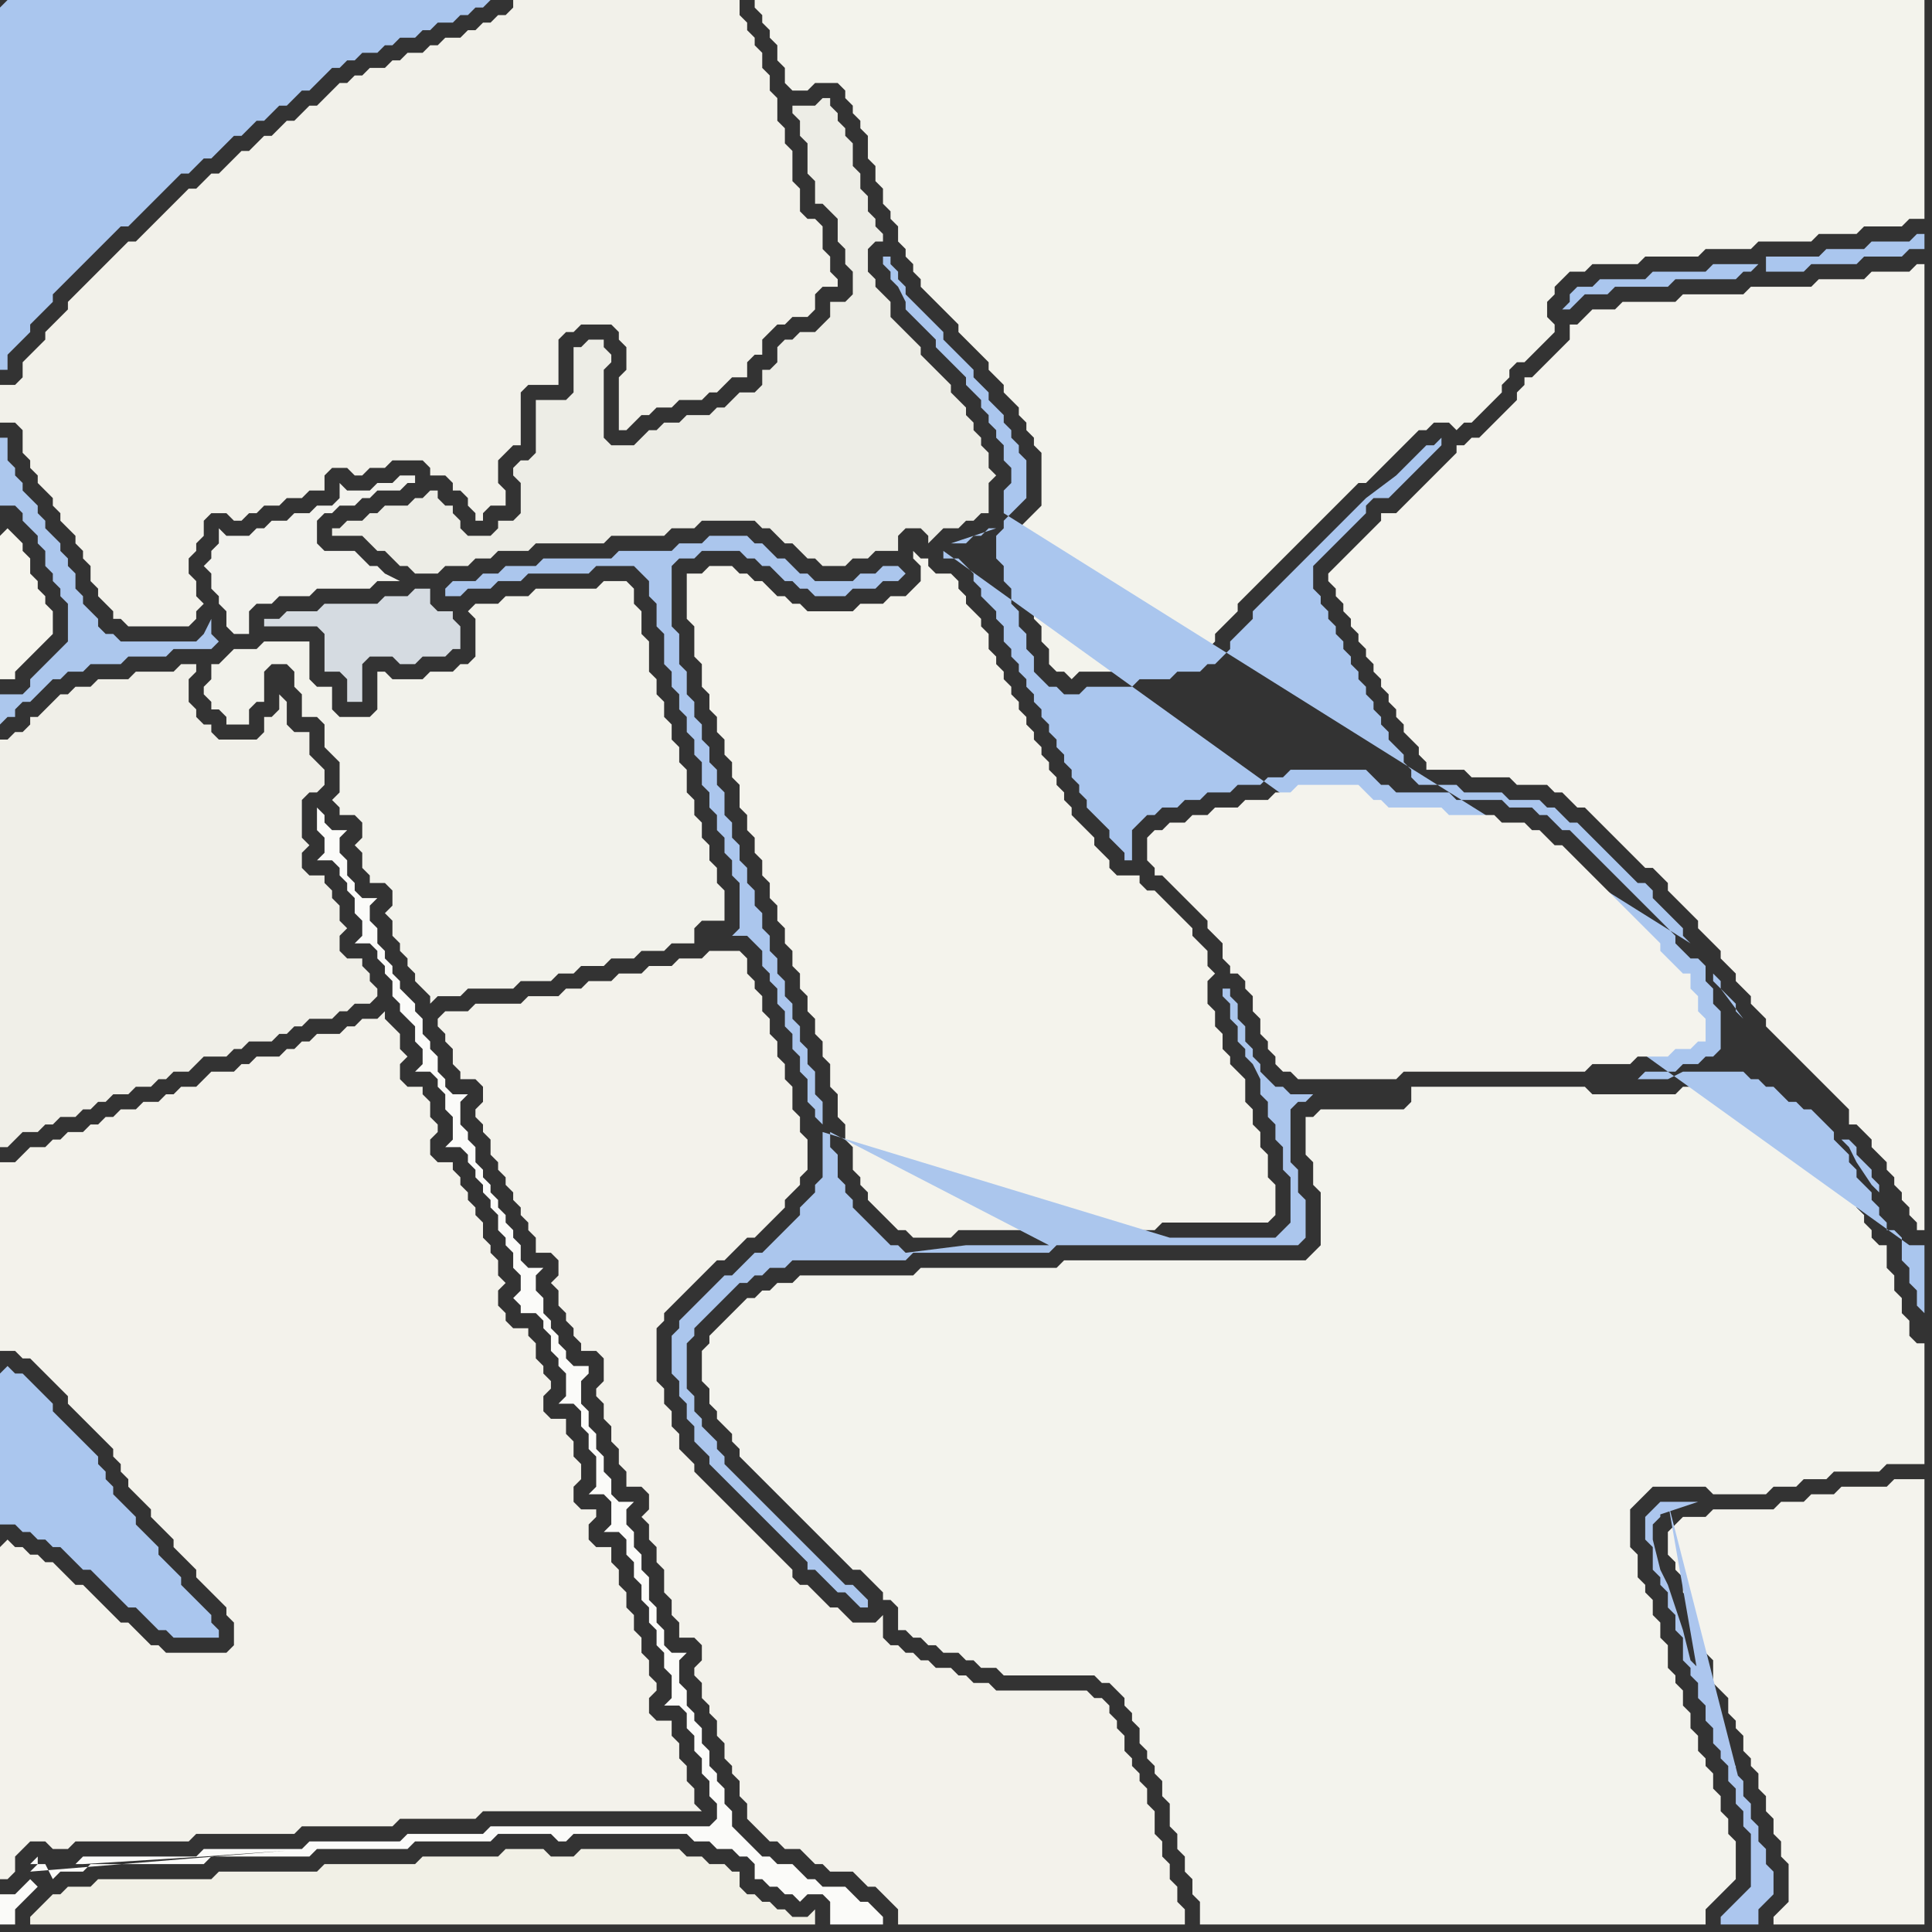 <svg width="256" height="256" xmlns="http://www.w3.org/2000/svg"><rect width="100%" height="100%" fill="#333333" stroke="none"/><script> 
var tempColor;
function hoverPath(evt){
obj = evt.target;
tempColor = obj.getAttribute("fill");
obj.setAttribute("fill","red");
//alert(tempColor);
//obj.setAttribute("stroke","red");}
function recoverPath(evt){
obj = evt.target;
obj.setAttribute("fill", tempColor);
//obj.setAttribute("stroke", tempColor);
}</script><path onmouseover="hoverPath(evt)" onmouseout="recoverPath(evt)" fill="rgb(172,199,237)" d="M  0,94l 0,2 1,-1 1,0 0,-1 1,-1 1,0 1,-1 1,-1 1,-1 1,0 1,-1 2,0 1,-1 4,0 1,-1 5,0 1,-1 5,0 1,-1 -1,-1 0,-2 -1,2 0,0 -1,1 -10,0 -1,-1 -1,0 -1,-1 0,-1 -2,-2 0,-1 -1,-1 0,-2 -1,-1 0,-1 -1,-1 0,-1 -1,-1 -1,-1 0,-1 -1,-1 0,-1 -1,-1 -1,-1 0,-1 -1,-1 0,-1 -1,-1 0,-3 -1,0 0,9 2,0 1,1 0,1 1,1 1,1 0,1 1,1 0,2 1,1 0,1 1,1 0,1 1,1 0,5 -1,1 -2,2 -1,1 -1,1 0,1 -1,1 -3,0Z"/>
<path onmouseover="hoverPath(evt)" onmouseout="recoverPath(evt)" fill="rgb(170,198,238)" d="M  0,182l 0,20 2,0 1,1 1,0 1,1 1,0 1,1 1,0 1,1 1,1 1,1 1,0 1,1 1,1 1,1 1,1 1,1 1,0 1,1 1,1 1,1 1,0 1,1 6,0 0,-1 -1,-1 0,-1 -3,-3 -1,-1 0,-1 -1,-1 -1,-1 -1,-1 0,-1 -1,-1 -1,-1 -1,-1 0,-1 -1,-1 -1,-1 -1,-1 0,-1 -1,-1 0,-1 -1,-1 0,-1 -1,-1 -1,-1 -1,-1 -1,-1 -1,-1 -1,-1 0,-1 -1,-1 -1,-1 -1,-1 -1,-1 -1,0 -1,-1 -1,1Z"/>
<path onmouseover="hoverPath(evt)" onmouseout="recoverPath(evt)" fill="rgb(242,241,234)" d="M  9,40l 0,1 -1,1 -1,1 -1,1 0,1 -1,1 -2,2 0,2 -1,1 -2,0 0,5 2,0 1,1 0,3 1,1 0,1 1,1 0,1 1,1 1,1 0,1 1,1 0,1 1,1 1,1 0,1 1,1 0,1 1,1 0,2 1,1 0,1 1,1 1,1 0,1 1,0 1,1 8,0 1,-1 0,-1 1,-1 -1,-1 0,-2 -1,-1 0,-2 1,-1 0,-1 1,-1 0,-2 1,-1 2,0 1,1 1,0 1,-1 1,0 1,-1 2,0 1,-1 2,0 1,-1 2,0 0,-2 1,-1 2,0 1,1 1,0 1,-1 2,0 1,-1 4,0 1,1 0,1 2,0 1,1 0,1 1,0 1,1 0,1 1,1 0,1 1,0 0,-1 1,-1 2,0 0,-2 -1,-1 0,-3 1,-1 1,-1 1,0 0,-7 1,-1 4,0 0,-6 1,-1 1,0 1,-1 4,0 1,1 0,1 1,1 0,3 -1,1 0,7 1,0 1,-1 0,0 1,-1 1,0 1,-1 2,0 1,-1 3,0 1,-1 1,0 1,-1 1,-1 2,0 0,-2 1,-1 1,0 0,-2 1,-1 1,-1 1,0 1,-1 2,0 1,-1 0,-2 1,-1 2,0 0,-1 -1,-1 0,-2 -1,-1 0,-3 -1,-1 -1,0 -1,-1 0,-3 -1,-1 0,-4 -1,-1 0,-2 -1,-1 0,-3 -1,-1 0,-2 -1,-1 0,-2 -1,-1 0,-1 -1,-1 0,-1 -1,-1 0,-2 -30,0 0,1 -1,1 -1,0 -1,1 -1,0 -1,1 -1,0 -1,1 -2,0 -1,1 -1,0 -1,1 -2,0 -1,1 -1,0 -1,1 -2,0 -1,1 -1,0 -1,1 -1,0 -1,1 -1,1 -1,1 -1,0 -1,1 -1,1 -1,0 -1,1 -1,1 -1,0 -2,2 -1,0 -2,2 -1,1 -1,0 -1,1 -1,1 -1,0 -1,1 -1,1 -1,1 -1,1 -1,1 -1,1 -1,1 -1,0 -1,1 -1,1 -6,6Z"/>
<path onmouseover="hoverPath(evt)" onmouseout="recoverPath(evt)" fill="rgb(242,242,235)" d="M  37,85l -2,0 -1,1 -3,0 -1,1 -1,1 -1,0 0,2 -1,1 0,1 1,1 0,1 1,0 1,1 0,1 3,0 0,-2 1,-1 1,0 0,-4 1,-1 2,0 1,1 0,2 1,1 0,3 2,0 1,1 0,3 1,1 1,1 0,4 -1,1 1,1 0,1 2,0 1,1 0,2 -1,1 1,1 0,2 1,1 0,1 2,0 1,1 0,2 -1,1 1,1 0,2 1,1 0,1 1,1 0,1 1,1 0,1 1,1 1,1 0,1 1,-1 3,0 1,-1 6,0 1,-1 4,0 1,-1 2,0 1,-1 3,0 1,-1 3,0 1,-1 3,0 1,-1 3,0 0,-2 1,-1 3,0 0,-4 -1,-1 0,-2 -1,-1 0,-2 -1,-1 0,-2 -1,-1 0,-2 -1,-1 0,-3 -1,-1 0,-2 -1,-1 0,-2 -1,-1 0,-2 -1,-1 0,-2 -1,-1 0,-4 -1,-1 0,-3 -1,-1 0,-2 -1,-1 -3,0 -1,1 -8,0 -1,1 -3,0 -1,1 -3,0 -1,1 1,1 0,5 -1,1 -1,0 -1,1 -3,0 -1,1 -4,0 -1,-1 -1,0 0,5 -1,1 -4,0 -1,-1 0,-3 -2,0 -1,-1 0,-5Z"/>
<path onmouseover="hoverPath(evt)" onmouseout="recoverPath(evt)" fill="rgb(244,243,236)" d="M  94,94l 0,0 1,1 0,2 1,1 0,2 1,1 0,2 1,1 0,3 1,1 0,2 1,1 0,2 1,1 0,2 1,1 0,2 1,1 0,2 1,1 0,2 1,1 0,2 1,1 0,2 1,1 0,2 1,1 0,2 1,1 0,2 1,1 0,3 1,1 0,3 1,1 0,2 1,1 0,3 1,1 0,1 1,1 0,1 1,1 1,1 1,1 1,1 1,0 1,1 5,0 1,-1 26,0 1,-1 14,0 1,-1 0,-4 -1,-1 0,-3 -1,-1 0,-2 -1,-1 0,-2 -1,-1 0,-3 -1,-1 -1,-1 0,-1 -1,-1 0,-2 -1,-1 0,-2 -1,-1 0,-3 1,-1 -1,-1 0,-2 -1,-1 -1,-1 0,-1 -1,-1 -1,-1 -1,-1 -1,-1 -1,-1 -1,0 -1,-1 0,-1 -3,0 -1,-1 0,-1 -1,-1 -1,-1 0,-1 -1,-1 -1,-1 -1,-1 0,-1 -1,-1 0,-1 -1,-1 0,-1 -1,-1 0,-1 -1,-1 0,-1 -1,-1 0,-1 -1,-1 0,-1 -1,-1 0,-1 -1,-1 0,-1 -1,-1 0,-1 -1,-1 0,-1 -1,-1 0,-2 -1,-1 0,-1 -1,-1 -1,-1 0,-1 -1,-1 0,-1 -1,-1 -2,0 -1,-1 0,-1 -1,0 -1,-1 0,1 1,1 0,2 -1,1 -1,1 -2,0 -1,1 -3,0 -1,1 -6,0 -1,-1 -1,0 -1,-1 -1,0 -1,-1 -1,-1 -1,0 -1,-1 -1,0 -1,-1 -3,0 -1,1 -2,0 0,6 1,1 0,4 1,1 0,3 1,1Z"/>
<path onmouseover="hoverPath(evt)" onmouseout="recoverPath(evt)" fill="rgb(243,243,236)" d="M  115,18l 0,3 1,1 0,2 1,1 0,2 1,1 0,1 1,1 0,2 1,1 0,1 1,1 0,1 1,1 0,1 1,1 2,2 1,1 1,1 0,1 1,1 1,1 1,1 1,1 0,1 1,1 1,1 0,1 1,1 1,1 0,1 1,1 0,1 1,1 0,1 1,1 0,7 -1,1 -1,1 -1,1 0,1 -1,1 0,1 1,1 0,2 1,1 0,2 1,1 0,2 1,1 0,2 1,1 0,2 1,1 1,0 1,1 1,-1 6,0 1,-1 4,0 1,-1 3,0 1,-1 1,0 1,-1 0,-1 1,-1 1,-1 1,-1 0,-1 1,-1 1,-1 1,-1 1,-1 1,-1 1,-1 1,-1 1,-1 1,-1 1,-1 1,-1 1,-1 1,-1 1,-1 1,-1 1,-1 1,0 1,-1 4,-4 1,-1 1,-1 1,0 1,-1 2,0 1,1 1,-1 1,0 1,-1 1,-1 1,-1 1,-1 0,-1 1,-1 0,-1 1,-1 1,0 1,-1 1,-1 1,-1 1,-1 0,-1 -1,-1 0,-2 1,-1 0,-1 1,-1 1,-1 2,0 1,-1 6,0 1,-1 7,0 1,-1 6,0 1,-1 7,0 1,-1 5,0 1,-1 5,0 1,-1 2,0 0,-29 -155,0 0,1 1,1 0,1 1,1 0,1 1,1 0,2 1,1 0,2 1,1 2,0 1,-1 3,0 1,1 0,1 1,1 0,1 1,1 0,1 1,1Z"/>
<path onmouseover="hoverPath(evt)" onmouseout="recoverPath(evt)" fill="rgb(244,243,237)" d="M  178,74l 0,0 -1,1 -1,1 0,1 1,1 0,1 1,1 0,1 1,1 0,1 1,1 0,1 1,1 0,1 1,1 0,1 1,1 0,1 1,1 0,1 1,1 0,1 1,1 0,1 1,1 1,1 0,1 1,1 0,1 5,0 1,1 5,0 1,1 4,0 1,1 1,0 1,1 1,1 1,0 1,1 1,1 1,1 1,1 1,1 1,1 1,1 1,1 1,0 1,1 1,1 0,1 1,1 1,1 1,1 1,1 0,1 1,1 1,1 1,1 0,1 1,1 1,1 0,1 1,1 1,1 0,1 1,1 1,1 0,1 1,1 1,1 1,1 1,1 1,1 1,1 1,1 1,1 1,1 1,1 1,1 0,2 1,0 1,1 1,1 0,1 1,1 1,1 0,1 1,1 0,1 1,1 0,1 1,1 0,1 1,1 0,1 1,0 0,-128 -1,0 -1,1 -5,0 -1,1 -6,0 -1,1 -8,0 -1,1 -8,0 -1,1 -7,0 -1,1 -3,0 -1,1 -1,1 -1,0 0,2 -1,1 -1,1 -1,1 -1,1 -1,1 -1,0 0,1 -1,1 0,1 -1,1 -1,1 -1,1 -1,1 -1,1 -1,0 -1,1 -1,0 0,1 -1,1 -1,1 -1,1 -1,1 -1,1 -1,1 -1,1 -1,1 -2,0 0,1 -1,1 -1,1 -1,1 -2,2Z"/>
<path onmouseover="hoverPath(evt)" onmouseout="recoverPath(evt)" fill="rgb(244,243,237)" d="M  222,202l -1,1 0,3 1,1 0,1 1,1 0,2 1,1 0,2 1,1 0,3 1,1 1,1 0,3 1,1 1,1 0,2 1,1 0,1 1,1 0,2 1,1 0,1 1,1 0,2 1,1 0,2 1,1 0,2 1,1 0,2 1,1 0,5 -1,1 -1,1 0,1 20,0 0,-59 -4,0 -1,1 -6,0 -1,1 -3,0 -1,1 -3,0 -1,1 -8,0 -1,1 -3,0 -1,1Z"/>
<path onmouseover="hoverPath(evt)" onmouseout="recoverPath(evt)" fill="rgb(170,198,238)" d="M  0,1l 0,48 1,0 0,-2 1,-1 1,-1 1,-1 0,-1 1,-1 1,-1 1,-1 0,-1 1,-1 1,-1 1,-1 1,-1 1,-1 1,-1 1,-1 1,-1 1,-1 1,0 1,-1 1,-1 1,-1 1,-1 1,-1 1,-1 1,-1 1,0 1,-1 1,-1 1,0 1,-1 1,-1 1,-1 1,0 1,-1 1,-1 1,0 1,-1 1,-1 1,0 1,-1 1,-1 1,0 1,-1 1,-1 1,-1 1,0 1,-1 1,0 1,-1 2,0 1,-1 1,0 1,-1 2,0 1,-1 1,0 1,-1 2,0 1,-1 1,0 1,-1 1,0 1,-1 -64,0 -1,1Z"/>
<path onmouseover="hoverPath(evt)" onmouseout="recoverPath(evt)" fill="rgb(245,244,237)" d="M  0,71l 0,19 2,0 0,-1 1,-1 1,-1 1,-1 1,-1 1,-1 0,-3 -1,-1 0,-1 -1,-1 0,-1 -1,-1 0,-2 -1,-1 0,-1 -1,-1 -1,-1 -1,1Z"/>
<path onmouseover="hoverPath(evt)" onmouseout="recoverPath(evt)" fill="rgb(243,242,235)" d="M  0,205l 0,44 1,0 1,-1 0,-2 1,-1 1,-1 2,0 1,1 2,0 1,-1 15,0 1,-1 13,0 1,-1 12,0 1,-1 10,0 1,-1 29,0 -1,-1 0,-2 -1,-1 0,-2 -1,-1 0,-2 -1,-1 0,-2 -2,0 -1,-1 0,-2 1,-1 0,-1 -1,-1 0,-2 -1,-1 0,-2 -1,-1 0,-2 -1,-1 0,-2 -1,-1 0,-2 -1,-1 0,-2 -2,0 -1,-1 0,-2 1,-1 0,-1 -2,0 -1,-1 0,-2 1,-1 0,-2 -1,-1 0,-2 -1,-1 0,-2 -2,0 -1,-1 0,-2 1,-1 0,-1 -1,-1 0,-1 -1,-1 0,-2 -1,-1 0,-1 -2,0 -1,-1 0,-1 -1,-1 0,-2 1,-1 -1,-1 0,-2 -1,-1 0,-1 -1,-1 0,-2 -1,-1 0,-1 -1,-1 0,-1 -1,-1 0,-1 -1,-1 0,-1 -2,0 -1,-1 0,-2 1,-1 0,-1 -1,-1 0,-2 -1,-1 0,-1 -2,0 -1,-1 0,-2 1,-1 -1,-1 0,-2 -1,-1 -1,-1 0,-1 -1,1 -2,0 -1,1 -1,0 -1,1 -3,0 -1,1 -1,0 -1,1 -1,0 -1,1 -3,0 -1,1 -1,0 -1,1 -3,0 -1,1 -1,1 -2,0 -1,1 -1,0 -1,1 -2,0 -1,1 -2,0 -1,1 -1,0 -1,1 -1,0 -1,1 -2,0 -1,1 -1,0 -1,1 -2,0 -1,1 -1,1 -2,0 0,25 2,0 1,1 1,0 1,1 1,1 1,1 1,1 1,1 0,1 1,1 1,1 1,1 1,1 1,1 1,1 0,1 1,1 0,1 1,1 0,1 1,1 1,1 1,1 0,1 1,1 1,1 1,1 0,1 1,1 1,1 1,1 0,1 1,1 1,1 1,1 1,1 0,1 1,1 0,3 -1,1 -8,0 -1,-1 -1,0 -2,-2 -1,-1 -1,0 -1,-1 -1,-1 -1,-1 -1,-1 -1,-1 -1,0 -1,-1 -1,-1 -1,-1 -1,0 -1,-1 -1,0 -1,-1 -1,0 -1,-1 -1,1Z"/>
<path onmouseover="hoverPath(evt)" onmouseout="recoverPath(evt)" fill="rgb(251,251,249)" d="M  4,249l 0,0 -1,1 -1,1 -2,0 0,4 2,0 0,-2 1,-1 1,-1 1,-1 -1,-1 0,-1 1,-1 0,-1 -1,1 2,0 1,2 1,-1 3,0 1,-1 15,0 1,-1 13,0 1,-1 12,0 1,-1 10,0 1,-1 7,0 1,1 1,0 1,-1 15,0 1,1 2,0 1,1 2,0 1,1 1,0 1,1 0,2 1,0 1,1 1,0 1,1 1,0 1,1 1,-1 2,0 1,1 0,3 7,0 0,-1 -1,-1 0,0 -1,-1 -1,0 -1,-1 -1,-1 -3,0 -1,-1 -1,0 -1,-1 -1,-1 -2,0 -1,-1 -1,0 -1,-1 -1,-1 -1,-1 -1,-1 0,-2 -1,-1 0,-2 -1,-1 0,-1 -1,-1 0,-2 -1,-1 0,-2 -1,-1 0,-1 -1,-1 0,-2 -1,-1 0,-3 1,-1 -2,0 -1,-1 0,-2 -1,-1 0,-2 -1,-1 0,-3 -1,-1 0,-2 -1,-1 0,-2 -1,-1 0,-2 1,-1 -2,0 -1,-1 0,-2 -1,-1 0,-2 -1,-1 0,-2 -1,-1 0,-2 -1,-1 0,-3 1,-1 0,-1 -2,0 -1,-1 0,-1 -1,-1 0,-1 -1,-1 0,-1 -1,-1 0,-2 -1,-1 0,-2 1,-1 -2,0 -1,-1 0,-2 -1,-1 0,-1 -1,-1 0,-1 -1,-1 0,-1 -1,-1 0,-1 -1,-1 0,-1 -1,-1 0,-2 -1,-1 0,-1 -1,-1 0,-3 1,-1 -2,0 -1,-1 0,-1 -1,-1 0,-2 -1,-1 0,-1 -1,-1 0,-2 -1,-1 0,-1 -1,-1 -1,-1 0,-1 -1,-1 0,-1 -1,-1 0,-1 -1,-1 0,-2 -1,-1 0,-2 1,-1 -2,0 -1,-1 0,-1 -1,-1 0,-2 -1,-1 0,-2 1,-1 -2,0 -1,-1 0,-1 -1,-1 0,3 1,1 0,2 -1,1 2,0 1,1 0,1 1,1 0,1 1,1 0,2 1,1 0,2 -1,1 2,0 1,1 0,1 1,1 0,1 1,1 0,2 1,1 0,1 1,1 1,1 0,2 1,1 0,2 -1,1 2,0 1,1 0,1 1,1 0,2 1,1 0,3 -1,1 2,0 1,1 0,1 1,1 0,1 1,1 0,1 1,1 0,1 1,1 0,2 1,1 0,1 1,1 0,2 1,1 0,2 -1,1 1,1 0,1 2,0 1,1 0,1 1,1 0,2 1,1 0,1 1,1 0,3 -1,1 2,0 1,1 0,2 1,1 0,2 1,1 0,4 -1,1 2,0 1,1 0,3 -1,1 2,0 1,1 0,2 1,1 0,2 1,1 0,2 1,1 0,2 1,1 0,2 1,1 0,2 1,1 0,3 -1,1 2,0 1,1 0,2 1,1 0,2 1,1 0,2 1,1 0,2 1,1 0,2 -1,1 -29,0 -1,1 -10,0 -1,1 -12,0 -1,1 -13,0 -1,1 -15,0 -1,1 1,0 16,-1 14,-1 13,-1 11,-1 -61,5Z"/>
<path onmouseover="hoverPath(evt)" onmouseout="recoverPath(evt)" fill="rgb(241,240,230)" d="M  6,252l 0,0 -1,1 -1,1 0,1 104,0 0,-2 -1,1 -2,0 -1,-1 -1,0 -1,-1 -1,0 -1,-1 -1,0 -1,-1 0,-2 -1,0 -1,-1 -2,0 -1,-1 -2,0 -1,-1 -13,0 -1,1 -3,0 -1,-1 -5,0 -1,1 -10,0 -1,1 -12,0 -1,1 -13,0 -1,1 -15,0 -1,1 -3,0 -1,1 -1,0 -1,1Z"/>
<path onmouseover="hoverPath(evt)" onmouseout="recoverPath(evt)" fill="rgb(240,239,232)" d="M  0,117l 0,35 1,0 1,-1 1,-1 2,0 1,-1 1,0 1,-1 2,0 1,-1 1,0 1,-1 1,0 1,-1 2,0 1,-1 2,0 1,-1 1,0 1,-1 2,0 1,-1 1,-1 3,0 1,-1 1,0 1,-1 3,0 1,-1 1,0 1,-1 1,0 1,-1 3,0 1,-1 1,0 1,-1 2,0 1,-1 0,-1 -1,-1 0,-1 -1,-1 0,-1 -2,0 -1,-1 0,-2 1,-1 -1,-1 0,-2 -1,-1 0,-1 -1,-1 0,-1 -2,0 -1,-1 0,-2 1,-1 -1,-1 0,-5 1,-1 1,0 1,-1 0,-2 -1,-1 -1,-1 0,-3 -2,0 -1,-1 0,-3 -1,-1 0,2 -1,1 -1,0 0,2 -1,1 -5,0 -1,-1 0,-1 -1,0 -1,-1 0,-1 -1,-1 0,-3 1,-1 0,-1 -2,0 -1,1 -5,0 -1,1 -4,0 -1,1 -2,0 -1,1 -1,0 -1,1 -1,1 -1,1 -1,0 0,1 -1,1 -1,0 -1,1 -1,0Z"/>
<path onmouseover="hoverPath(evt)" onmouseout="recoverPath(evt)" fill="rgb(242,242,237)" d="M  45,73l -2,0 -1,-1 0,-3 1,-1 1,0 1,-1 2,0 1,-1 1,0 1,-1 3,0 1,-1 1,0 0,-1 -2,0 -1,1 -2,0 -1,1 -3,0 -1,-1 0,2 -1,1 -2,0 -1,1 -2,0 -1,1 -2,0 -1,1 -1,0 -1,1 -3,0 -1,-1 0,2 -1,1 0,1 -1,1 1,1 0,2 1,1 0,1 1,1 0,2 1,1 2,0 0,-3 1,-1 2,0 1,-1 4,0 1,-1 7,0 1,-1 3,0 -2,-1 0,0 -1,-1 -1,0 -1,-1 -1,-1Z"/>
<path onmouseover="hoverPath(evt)" onmouseout="recoverPath(evt)" fill="rgb(213,219,225)" d="M  49,87l 3,0 1,1 2,0 1,-1 3,0 1,-1 1,0 0,-3 -1,-1 0,-1 -2,0 -1,-1 0,-2 -2,0 -1,1 -3,0 -1,1 -7,0 -1,1 -4,0 -1,1 -2,0 0,1 7,0 1,1 0,5 2,0 1,1 0,3 2,0 0,-5 1,-1Z"/>
<path onmouseover="hoverPath(evt)" onmouseout="recoverPath(evt)" fill="rgb(243,242,235)" d="M  59,134l -1,1 0,1 1,1 0,1 1,1 0,2 1,1 0,1 2,0 1,1 0,2 -1,1 0,1 1,1 0,1 1,1 0,2 1,1 0,1 1,1 0,1 1,1 0,1 1,1 0,1 1,1 0,1 1,1 0,2 2,0 1,1 0,2 -1,1 1,1 0,2 1,1 0,1 1,1 0,1 1,1 0,1 2,0 1,1 0,3 -1,1 0,1 1,1 0,2 1,1 0,2 1,1 0,2 1,1 0,2 2,0 1,1 0,2 -1,1 1,1 0,2 1,1 0,2 1,1 0,3 1,1 0,2 1,1 0,2 2,0 1,1 0,2 -1,1 0,1 1,1 0,2 1,1 0,1 1,1 0,2 1,1 0,2 1,1 0,1 1,1 0,2 1,1 0,2 1,1 1,1 1,1 1,0 1,1 2,0 1,1 1,1 1,0 1,1 3,0 1,1 1,1 1,0 1,1 1,1 1,1 0,2 38,0 0,-2 -1,-1 0,-2 -1,-1 0,-2 -1,-1 0,-2 -1,-1 0,-3 -1,-1 0,-2 -1,-1 0,-1 -1,-1 0,-1 -1,-1 0,-2 -1,-1 0,-1 -1,-1 0,-1 -1,-1 -1,0 -1,-1 -12,0 -1,-1 -2,0 -1,-1 -1,0 -1,-1 -2,0 -1,-1 -1,0 -1,-1 -1,0 -1,-1 -1,0 -1,-1 0,-3 -1,1 -3,0 -1,-1 -1,-1 -1,0 -1,-1 -1,-1 -1,-1 -1,0 -1,-1 0,-1 -1,-1 -1,-1 -1,-1 -1,-1 -1,-1 -1,-1 -1,-1 -1,-1 -1,-1 -1,-1 -1,-1 -1,-1 -1,-1 0,-1 -1,-1 -1,-1 0,-2 -1,-1 0,-2 -1,-1 0,-2 -1,-1 0,-7 1,-1 0,-1 1,-1 1,-1 1,-1 3,-3 1,-1 1,0 1,-1 1,-1 1,-1 1,0 1,-1 1,-1 1,-1 1,-1 0,-1 1,-1 1,-1 0,-1 1,-1 0,-4 -1,-1 0,-2 -1,-1 0,-3 -1,-1 0,-2 -1,-1 0,-2 -1,-1 0,-2 -1,-1 0,-2 -1,-1 0,-1 -1,-1 0,-2 -1,-1 -4,0 -1,1 -3,0 -1,1 -3,0 -1,1 -3,0 -1,1 -3,0 -1,1 -2,0 -1,1 -4,0 -1,1 -6,0 -1,1Z"/>
<path onmouseover="hoverPath(evt)" onmouseout="recoverPath(evt)" fill="rgb(237,237,230)" d="M  67,69l -1,0 0,1 -1,1 -3,0 -1,-1 0,-1 -1,-1 0,-1 -1,0 -1,-1 0,-1 -1,0 -1,1 -1,0 -1,1 -3,0 -1,1 -1,0 -1,1 -2,0 -1,1 -1,0 0,1 4,0 1,1 1,1 1,0 1,1 1,1 1,0 1,1 3,0 1,-1 3,0 1,-1 2,0 1,-1 4,0 1,-1 9,0 1,-1 7,0 1,-1 3,0 1,-1 7,0 1,1 1,0 1,1 1,1 1,0 1,1 1,1 1,0 1,1 3,0 1,-1 2,0 1,-1 3,0 0,-2 1,-1 2,0 1,1 0,1 1,-1 1,-1 2,0 1,-1 1,0 1,-1 1,0 0,-4 1,-1 -1,-1 0,-2 -1,-1 0,-1 -1,-1 0,-1 -1,-1 0,-1 -1,-1 -1,-1 0,-1 -1,-1 -1,-1 -1,-1 -1,-1 0,-1 -1,-1 -1,-1 -1,-1 -1,-1 0,-2 -1,-1 -1,-1 0,-1 -1,-1 0,-3 1,-1 1,0 0,-1 -1,-1 0,-1 -1,-1 0,-2 -1,-1 0,-2 -1,-1 0,-3 -1,-1 0,-1 -1,-1 0,-1 -1,-1 0,-1 -1,0 -1,1 -3,0 0,1 1,1 0,2 1,1 0,4 1,1 0,3 1,0 1,1 1,1 0,3 1,1 0,2 1,1 0,3 -1,1 -2,0 0,2 -1,1 -1,1 -2,0 -1,1 -1,0 -1,1 0,2 -1,1 -1,0 0,2 -1,1 -2,0 -1,1 -1,1 -1,0 -1,1 -3,0 -1,1 -2,0 -1,1 -1,0 -1,1 -1,1 -3,0 -1,-1 0,-9 1,-1 0,-1 -1,-1 0,-1 -2,0 -1,1 -1,0 0,6 -1,1 -4,0 0,7 -1,1 -1,0 -1,1 0,1 1,1 0,4 -1,1Z"/>
<path onmouseover="hoverPath(evt)" onmouseout="recoverPath(evt)" fill="rgb(243,243,237)" d="M  98,173l -1,1 -1,1 -1,1 -1,1 0,1 -1,1 0,4 1,1 0,2 1,1 0,1 1,1 1,1 0,1 1,1 0,1 1,1 1,1 1,1 1,1 1,1 1,1 1,1 1,1 1,1 1,1 1,1 1,1 1,1 1,1 1,1 1,0 1,1 1,1 1,1 0,1 1,0 1,1 0,3 1,0 1,1 1,0 1,1 1,0 1,1 2,0 1,1 1,0 1,1 2,0 1,1 12,0 1,1 1,0 1,1 1,1 0,1 1,1 0,1 1,1 0,2 1,1 0,1 1,1 0,1 1,1 0,2 1,1 0,3 1,1 0,2 1,1 0,2 1,1 0,2 1,1 0,3 67,0 0,-2 1,-1 1,-1 1,-1 1,-1 0,-5 -1,-1 0,-2 -1,-1 0,-2 -1,-1 0,-2 -1,-1 0,-1 -1,-1 0,-2 -1,-1 0,-2 -1,-1 0,-2 -1,-1 0,-1 -1,-1 0,-3 -1,-1 0,-2 -1,-1 0,-2 -1,-1 0,-1 -1,-1 0,-3 -1,-1 0,-5 1,-1 2,-2 7,0 1,1 7,0 1,-1 3,0 1,-1 3,0 1,-1 6,0 1,-1 5,0 0,-16 -1,0 -1,-1 0,-2 -1,-1 0,-2 -1,-1 0,-2 -1,-1 0,-3 -1,0 -1,-1 0,-1 -1,-1 0,-1 -1,-1 0,-1 -1,-1 -1,-1 0,-1 -1,-1 0,-1 -1,-1 -1,-1 0,-1 -1,-1 -1,-1 -1,0 -1,-1 -1,0 -1,-1 -1,-1 -1,0 -1,-1 -1,0 -1,-1 -7,0 -1,1 -11,0 -1,-1 -23,0 0,2 -1,1 -11,0 -1,1 -1,0 0,5 1,1 0,3 1,1 0,7 -1,1 -1,1 -32,0 -1,1 -18,0 -1,1 -15,0 -1,1 -2,0 -1,1 -1,0 -1,1 -1,0 -1,1Z"/>
<path onmouseover="hoverPath(evt)" onmouseout="recoverPath(evt)" fill="rgb(171,198,237)" d="M  109,149l 0,-3 -1,-1 0,-3 -1,-1 0,-2 -1,-1 0,-2 -1,-1 0,-2 -1,-1 0,-2 -1,-1 0,-2 -1,-1 0,-2 -1,-1 0,-2 -1,-1 0,-2 -1,-1 0,-2 -1,-1 0,-2 -1,-1 0,-2 -1,-1 0,-3 -1,-1 0,-2 -1,-1 0,-2 -1,-1 0,-2 -1,-1 0,-2 -1,-1 0,-3 -1,-1 0,-4 -1,-1 0,-8 1,-1 2,0 1,-1 5,0 1,1 1,0 1,1 1,0 1,1 1,1 1,0 1,1 1,0 1,1 4,0 1,-1 3,0 1,-1 2,0 1,-1 -1,-1 -2,0 -1,1 -2,0 -1,1 -5,0 -1,-1 -1,0 -1,-1 -1,-1 -1,0 -1,-1 -1,-1 -1,0 -1,-1 -5,0 -1,1 -3,0 -1,1 -7,0 -1,1 -9,0 -1,1 -4,0 -1,1 -2,0 -1,1 -3,0 -1,1 0,1 2,0 1,-1 3,0 1,-1 3,0 1,-1 8,0 1,-1 5,0 1,1 1,1 0,2 1,1 0,3 1,1 0,4 1,1 0,2 1,1 0,2 1,1 0,2 1,1 0,2 1,1 0,3 1,1 0,2 1,1 0,2 1,1 0,2 1,1 0,2 1,1 0,6 -1,1 2,0 1,1 1,1 0,2 1,1 0,1 1,1 0,2 1,1 0,2 1,1 0,2 1,1 0,2 1,1 0,3 1,1 0,1 1,1 0,7 -1,1 0,1 -1,1 -1,1 0,1 -1,1 -1,1 -1,1 -1,1 -1,1 -1,0 -1,1 -1,1 -1,1 -1,0 -1,1 -1,1 -4,4 0,1 -1,1 0,5 1,1 0,2 1,1 0,2 1,1 0,2 1,1 1,1 0,1 1,1 2,2 1,1 1,1 1,1 2,2 1,1 1,1 1,1 2,2 0,1 1,0 1,1 1,1 1,1 1,0 1,1 1,1 1,0 0,-1 -1,-1 0,0 -1,-1 -1,0 -1,-1 -1,-1 -1,-1 -1,-1 -1,-1 -1,-1 -1,-1 -1,-1 -1,-1 -1,-1 -1,-1 -1,-1 -1,-1 -1,-1 -1,-1 -1,-1 0,-1 -1,-1 0,-1 -1,-1 -1,-1 0,-1 -1,-1 0,-2 -1,-1 0,-6 1,-1 0,-1 1,-1 2,-2 1,-1 1,-1 1,-1 1,0 1,-1 1,0 1,-1 2,0 1,-1 15,0 1,-1 18,0 1,-1 32,0 1,-1 0,-5 -1,-1 0,-3 -1,-1 0,-7 1,-1 1,0 1,-1 -3,0 -1,-1 -1,0 -1,-1 -1,-1 0,-1 -1,-1 0,-1 -1,-1 0,-2 -1,-1 0,-2 -1,-1 0,-1 -1,0 0,1 1,1 0,2 1,1 0,2 1,1 0,1 1,1 1,2 0,2 1,1 0,2 1,1 0,2 1,1 0,3 1,1 0,6 -1,1 -1,1 -14,0 -46,-14 0,-1 30,16 -11,0 -8,1 -1,-1 -1,0 -4,-4 -1,-1 0,-1 -1,-1 0,-1 -1,-1 0,-3 -1,-1 0,-2 29,15 -30,-16Z"/>
<path onmouseover="hoverPath(evt)" onmouseout="recoverPath(evt)" fill="rgb(170,198,238)" d="M  125,73l 0,1 2,0 1,1 1,1 0,1 1,1 0,1 1,1 1,1 0,1 1,1 0,2 1,1 0,1 1,1 0,1 1,1 0,1 1,1 0,1 1,1 0,1 1,1 0,1 1,1 0,1 1,1 0,1 1,1 0,1 1,1 0,1 1,1 0,1 1,1 1,1 1,1 0,1 1,1 1,1 0,1 1,0 0,-4 1,-1 1,-1 1,0 1,-1 2,0 1,-1 2,0 1,-1 3,0 1,-1 3,0 1,-1 2,0 1,-1 10,0 1,1 1,1 1,0 1,1 7,0 1,1 6,0 1,1 3,0 1,1 1,0 1,1 1,1 1,0 1,1 1,1 1,1 1,1 1,1 1,1 1,1 1,1 1,1 1,1 1,1 1,1 2,2 0,1 1,1 1,1 1,0 1,1 0,2 1,1 0,2 1,1 0,5 -1,1 -1,0 -1,1 -2,0 -1,1 -4,0 -1,1 4,0 2,-1 8,0 1,1 1,0 1,1 1,0 1,1 1,1 1,0 1,1 1,0 1,1 1,1 1,1 0,1 1,1 1,1 0,1 1,1 0,1 1,1 1,1 0,1 1,1 0,1 1,1 0,1 1,0 1,1 0,3 1,1 0,2 1,1 0,2 1,1 0,-9 -2,0 -128,-92 124,85 0,-1 -1,-1 0,-1 -1,-1 -1,-1 0,-1 -1,-1 -1,0 1,1 1,2 2,3 1,1 -124,-85 103,58 0,-1 -1,-1 0,1 2,2 1,1 0,1 1,1 -3,-4 -103,-58 99,52 -1,-1 0,-1 -1,-1 -1,-1 -1,-1 -1,-1 0,-1 -1,-1 -1,0 -1,-1 -1,-1 -1,-1 -1,-1 -1,-1 -1,-1 -1,-1 -1,-1 -1,0 -1,-1 -1,-1 -1,0 -1,-1 -4,0 -1,-1 -5,0 -1,-1 -5,0 -1,-1 0,-1 -1,-1 0,-1 -1,-1 -1,-1 0,-1 -1,-1 0,-1 -1,-1 0,-1 -1,-1 0,-1 -1,-1 0,-1 -1,-1 0,-1 -1,-1 0,-1 -1,-1 0,-1 -1,-1 0,-1 -1,-1 0,-1 -1,-1 0,-3 1,-1 1,-1 1,-1 1,-1 1,-1 1,-1 1,-1 0,-1 1,-1 2,0 1,-1 1,-1 1,-1 1,-1 1,-1 1,-1 1,-1 0,-1 -1,1 -1,0 -1,1 0,0 -2,2 -1,1 -1,1 -1,1 1,0 1,-1 1,-1 1,-1 2,-2 -8,6 -2,2 -1,1 -5,5 -1,1 -5,5 -1,1 0,1 -1,1 -1,1 -1,1 0,1 -1,1 -1,1 -1,0 -1,1 -3,0 -1,1 -4,0 -1,1 -6,0 -1,1 -2,0 -1,-1 -1,0 -1,-1 -1,-1 0,-2 -1,-1 0,-2 -1,-1 0,-2 -1,-1 0,-2 -1,-1 0,-2 -1,-1 0,-3 1,-1 0,-1 2,-2 1,-1 0,-5 -1,-1 0,-1 -1,-1 0,-1 -1,-1 0,-1 -1,-1 -1,-1 0,-1 -1,-1 -1,-1 0,-1 -1,-1 -1,-1 -1,-1 -1,-1 0,-1 -1,-1 -1,-1 -1,-1 -2,-2 0,-1 -1,-1 0,-1 -1,-1 0,-1 -1,0 0,1 1,1 0,1 1,1 1,2 0,1 1,1 1,1 1,1 1,1 0,1 1,1 1,1 1,1 1,1 0,1 1,1 1,1 0,1 1,1 0,1 1,1 0,1 1,1 0,2 1,1 0,2 -1,1 0,3 91,57 -99,-52 7,-3 -1,0 -1,1 -1,0 -1,1 -2,0 6,-2 -7,3 115,72 -1,-1 -1,-1 -1,-1 -1,-1 -1,-1 -1,-1 -1,-1 7,7 -115,-72Z"/>
<path onmouseover="hoverPath(evt)" onmouseout="recoverPath(evt)" fill="rgb(244,243,237)" d="M  152,111l 0,3 1,1 0,1 1,0 1,1 1,1 1,1 1,1 1,1 1,1 0,1 2,2 0,2 1,1 0,1 1,0 1,1 0,1 1,1 0,2 1,1 0,2 1,1 0,1 1,1 0,1 1,1 1,0 1,1 13,0 1,-1 24,0 1,-1 5,0 1,-1 4,0 1,-1 2,0 1,-1 1,0 0,-3 -1,-1 0,-2 -1,-1 0,-2 -1,0 -1,-1 -1,-1 -1,-1 0,-1 -1,-1 -1,-1 -1,-1 -1,-1 -1,-1 -1,-1 -2,-2 -1,-1 -1,-1 -1,-1 -1,-1 -1,-1 -1,0 -1,-1 -1,-1 -1,0 -1,-1 -3,0 -1,-1 -6,0 -1,-1 -7,0 -1,-1 -1,0 -1,-1 -1,-1 -8,0 -1,1 -2,0 -1,1 -3,0 -1,1 -3,0 -1,1 -2,0 -1,1 -2,0 -1,1 -1,0 -1,1Z"/>
<path onmouseover="hoverPath(evt)" onmouseout="recoverPath(evt)" fill="rgb(172,198,238)" d="M  221,199l -1,0 -1,1 -1,1 0,3 1,1 0,3 1,1 0,1 1,1 0,2 1,1 0,2 1,1 0,3 1,1 0,1 1,1 0,2 1,1 0,2 1,1 0,2 1,1 0,1 1,1 0,2 1,1 0,2 1,1 0,2 1,1 0,7 -2,2 -1,1 -1,1 0,1 5,0 0,-2 1,-1 1,-1 0,-3 -1,-1 0,-2 -1,-1 0,-2 -1,-1 0,-2 -1,-1 0,-2 -1,-1 0,-1 -1,-1 0,-2 -1,-1 0,-1 -1,-1 0,-2 -1,-1 2,6 0,0 2,5 2,6 -11,-43 4,23 0,-1 -1,-1 -1,-4 -1,-3 -1,-3 -1,-2 -1,-4 0,-2 1,-1 0,-1 -1,1 0,0 6,-2Z"/>
<path onmouseover="hoverPath(evt)" onmouseout="recoverPath(evt)" fill="rgb(170,198,238)" d="M  233,35l -6,0 -1,1 -7,0 -1,1 -6,0 -1,1 -2,0 -1,1 0,1 -1,1 1,0 1,-1 0,0 1,-1 3,0 1,-1 7,0 1,-1 8,0 1,-1 1,0 1,-1 1,1 5,0 1,-1 6,0 1,-1 5,0 1,-1 2,0 0,-2 -1,0 -1,1 -5,0 -1,1 -5,0 -1,1 -7,0 0,2 -1,-1Z"/>
</svg>
